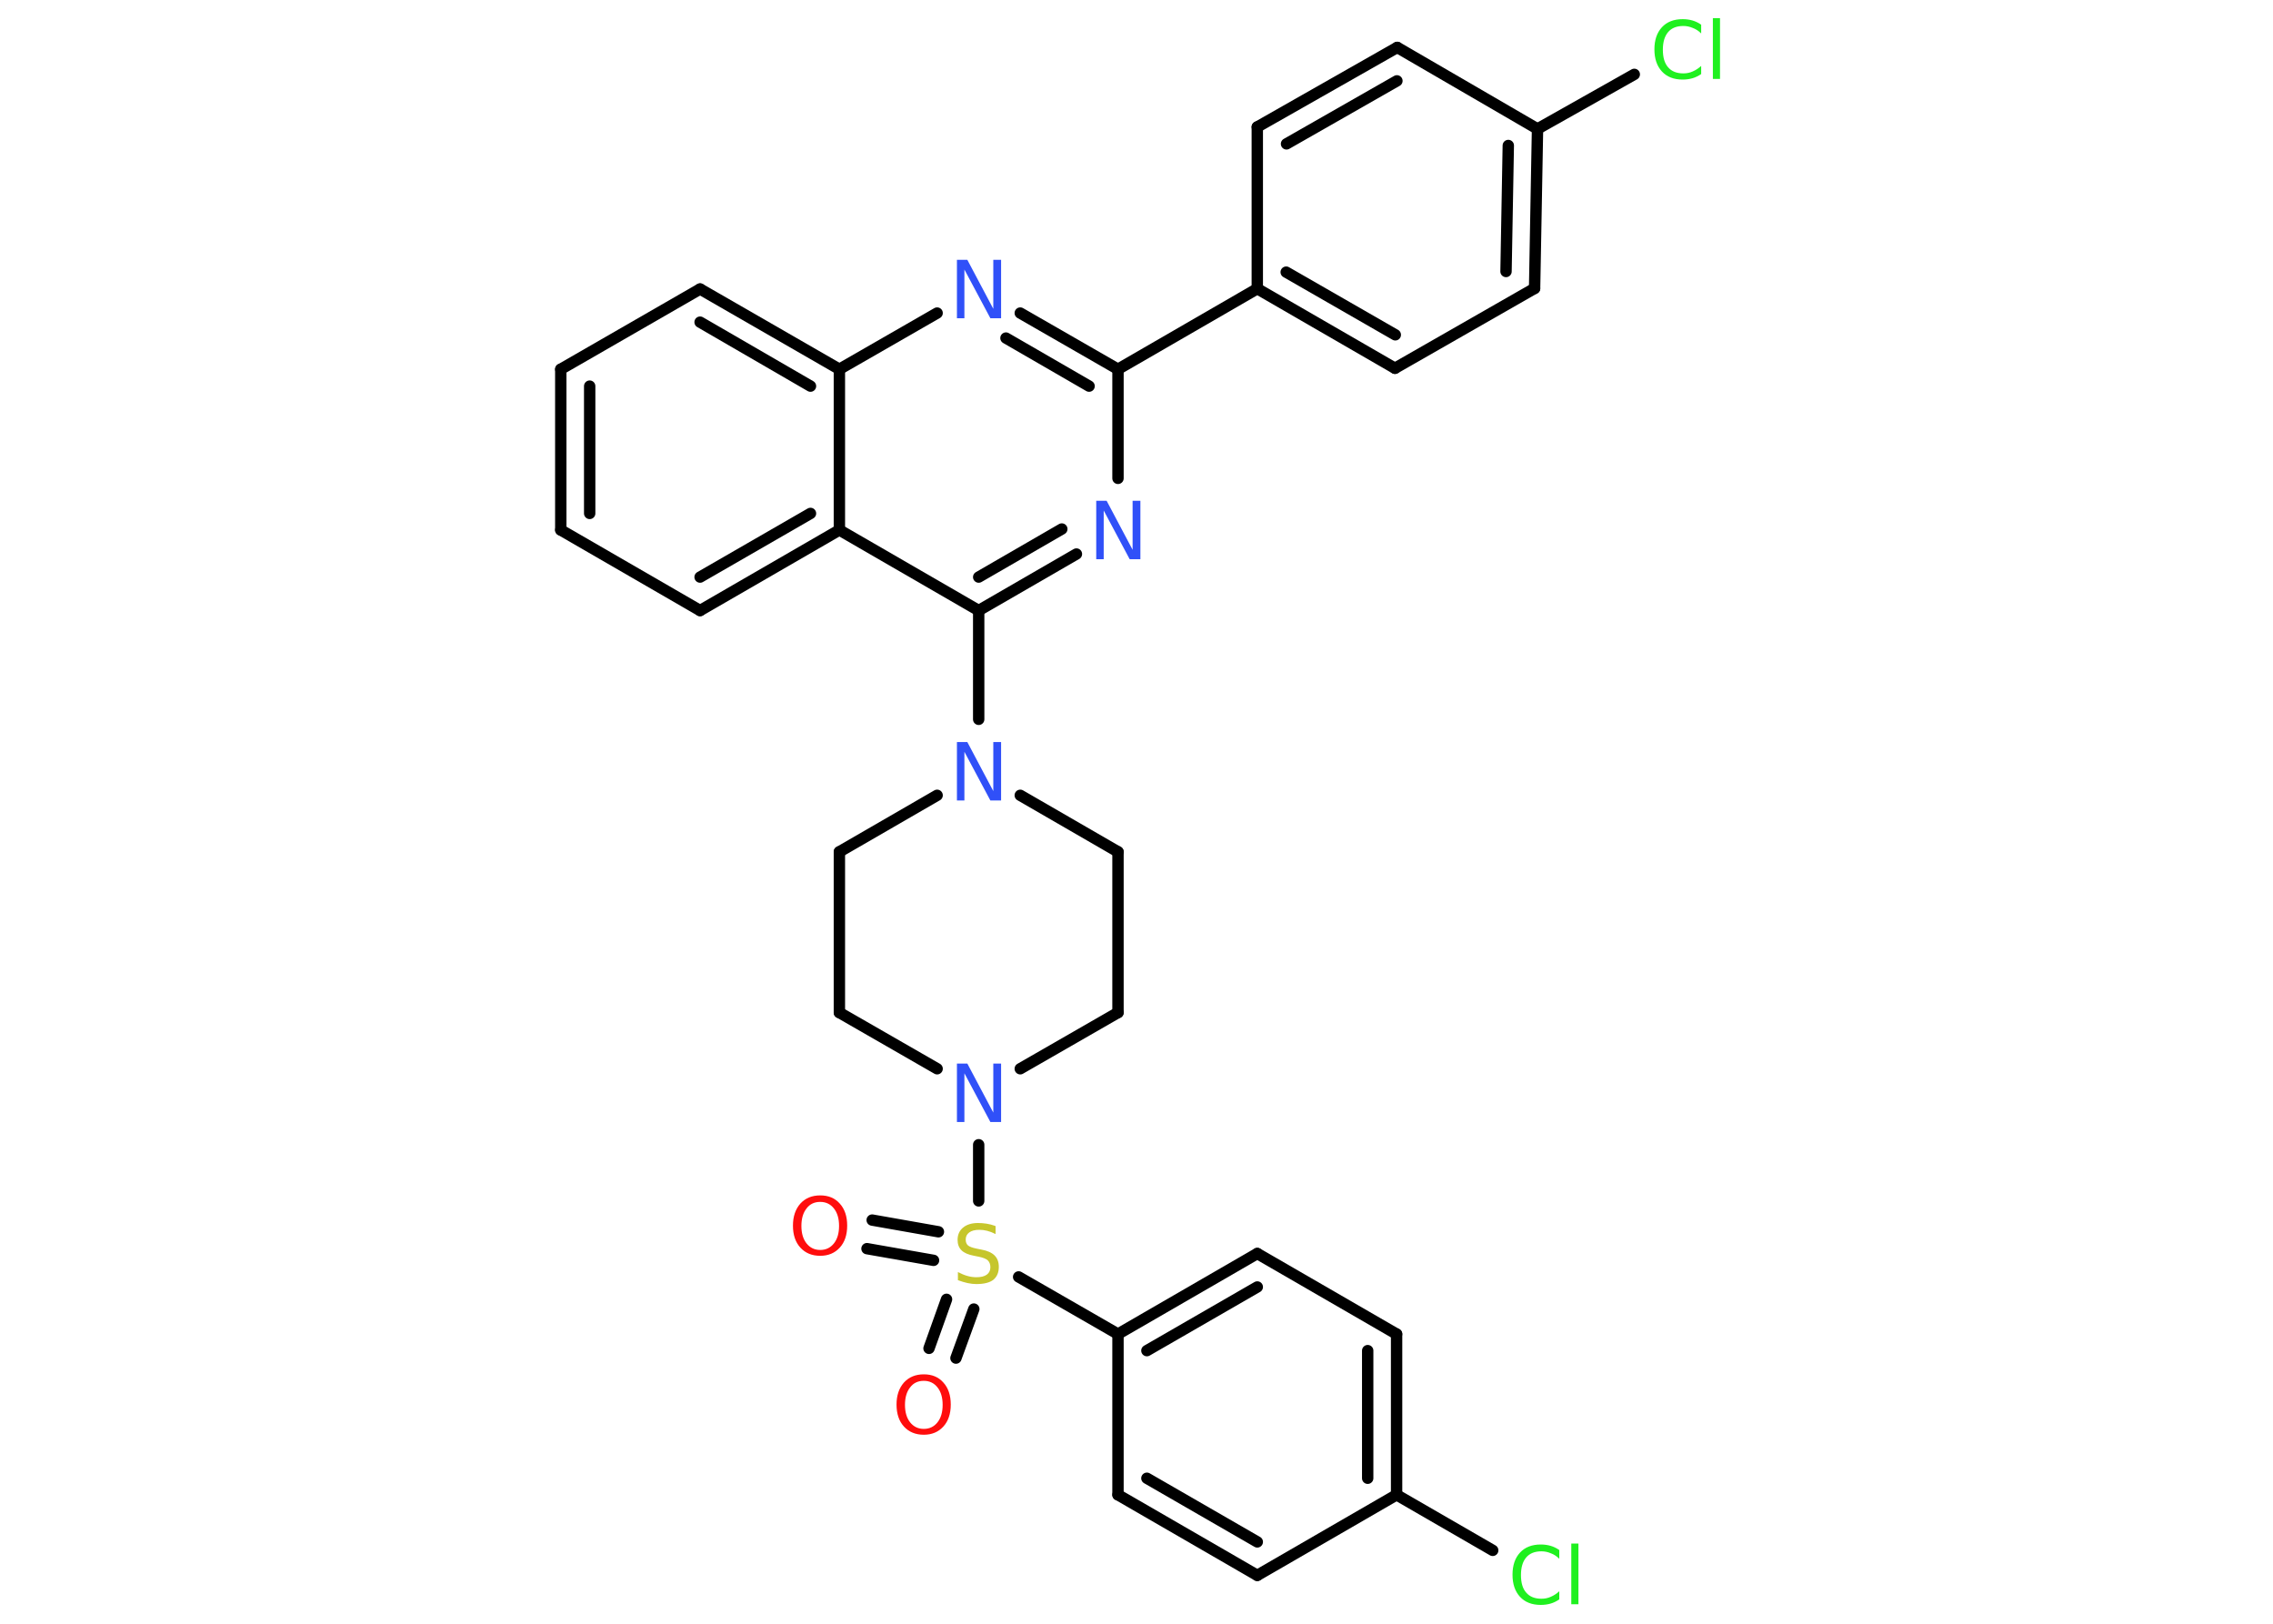<?xml version='1.0' encoding='UTF-8'?>
<!DOCTYPE svg PUBLIC "-//W3C//DTD SVG 1.1//EN" "http://www.w3.org/Graphics/SVG/1.1/DTD/svg11.dtd">
<svg version='1.2' xmlns='http://www.w3.org/2000/svg' xmlns:xlink='http://www.w3.org/1999/xlink' width='70.0mm' height='50.0mm' viewBox='0 0 70.0 50.0'>
  <desc>Generated by the Chemistry Development Kit (http://github.com/cdk)</desc>
  <g stroke-linecap='round' stroke-linejoin='round' stroke='#000000' stroke-width='.35' fill='#3050F8'>
    <rect x='.0' y='.0' width='70.0' height='50.0' fill='#FFFFFF' stroke='none'/>
    <g id='mol1' class='mol'>
      <g id='mol1bnd1' class='bond'>
        <line x1='26.86' y1='37.57' x2='28.9' y2='37.93'/>
        <line x1='26.7' y1='38.45' x2='28.75' y2='38.81'/>
      </g>
      <g id='mol1bnd2' class='bond'>
        <line x1='29.99' y1='40.31' x2='29.44' y2='41.82'/>
        <line x1='29.15' y1='40.01' x2='28.61' y2='41.52'/>
      </g>
      <line id='mol1bnd3' class='bond' x1='31.37' y1='39.32' x2='34.43' y2='41.08'/>
      <g id='mol1bnd4' class='bond'>
        <line x1='38.72' y1='38.6' x2='34.43' y2='41.08'/>
        <line x1='38.72' y1='39.63' x2='35.32' y2='41.59'/>
      </g>
      <line id='mol1bnd5' class='bond' x1='38.72' y1='38.6' x2='43.01' y2='41.08'/>
      <g id='mol1bnd6' class='bond'>
        <line x1='43.01' y1='46.03' x2='43.01' y2='41.08'/>
        <line x1='42.12' y1='45.52' x2='42.12' y2='41.59'/>
      </g>
      <line id='mol1bnd7' class='bond' x1='43.01' y1='46.03' x2='45.97' y2='47.74'/>
      <line id='mol1bnd8' class='bond' x1='43.01' y1='46.03' x2='38.72' y2='48.51'/>
      <g id='mol1bnd9' class='bond'>
        <line x1='34.43' y1='46.03' x2='38.72' y2='48.51'/>
        <line x1='35.32' y1='45.52' x2='38.72' y2='47.48'/>
      </g>
      <line id='mol1bnd10' class='bond' x1='34.43' y1='41.08' x2='34.43' y2='46.03'/>
      <line id='mol1bnd11' class='bond' x1='30.14' y1='36.98' x2='30.14' y2='35.25'/>
      <line id='mol1bnd12' class='bond' x1='28.86' y1='32.91' x2='25.85' y2='31.18'/>
      <line id='mol1bnd13' class='bond' x1='25.85' y1='31.18' x2='25.85' y2='26.23'/>
      <line id='mol1bnd14' class='bond' x1='25.85' y1='26.23' x2='28.86' y2='24.49'/>
      <line id='mol1bnd15' class='bond' x1='30.14' y1='22.15' x2='30.14' y2='18.8'/>
      <g id='mol1bnd16' class='bond'>
        <line x1='30.14' y1='18.8' x2='33.15' y2='17.06'/>
        <line x1='30.14' y1='17.77' x2='32.7' y2='16.29'/>
      </g>
      <line id='mol1bnd17' class='bond' x1='34.43' y1='14.73' x2='34.43' y2='11.37'/>
      <line id='mol1bnd18' class='bond' x1='34.43' y1='11.37' x2='38.72' y2='8.89'/>
      <g id='mol1bnd19' class='bond'>
        <line x1='38.72' y1='8.89' x2='42.96' y2='11.34'/>
        <line x1='39.61' y1='8.38' x2='42.97' y2='10.31'/>
      </g>
      <line id='mol1bnd20' class='bond' x1='42.96' y1='11.34' x2='47.26' y2='8.88'/>
      <g id='mol1bnd21' class='bond'>
        <line x1='47.26' y1='8.88' x2='47.35' y2='3.97'/>
        <line x1='46.38' y1='8.36' x2='46.45' y2='4.48'/>
      </g>
      <line id='mol1bnd22' class='bond' x1='47.35' y1='3.97' x2='50.33' y2='2.29'/>
      <line id='mol1bnd23' class='bond' x1='47.35' y1='3.97' x2='43.03' y2='1.46'/>
      <g id='mol1bnd24' class='bond'>
        <line x1='43.03' y1='1.46' x2='38.72' y2='3.91'/>
        <line x1='43.02' y1='2.49' x2='39.62' y2='4.43'/>
      </g>
      <line id='mol1bnd25' class='bond' x1='38.72' y1='8.89' x2='38.72' y2='3.91'/>
      <g id='mol1bnd26' class='bond'>
        <line x1='34.43' y1='11.37' x2='31.42' y2='9.64'/>
        <line x1='33.54' y1='11.89' x2='30.98' y2='10.41'/>
      </g>
      <line id='mol1bnd27' class='bond' x1='28.86' y1='9.64' x2='25.85' y2='11.37'/>
      <g id='mol1bnd28' class='bond'>
        <line x1='25.85' y1='11.37' x2='21.56' y2='8.9'/>
        <line x1='24.96' y1='11.89' x2='21.56' y2='9.92'/>
      </g>
      <line id='mol1bnd29' class='bond' x1='21.56' y1='8.9' x2='17.27' y2='11.37'/>
      <g id='mol1bnd30' class='bond'>
        <line x1='17.27' y1='11.37' x2='17.27' y2='16.32'/>
        <line x1='18.16' y1='11.89' x2='18.16' y2='15.81'/>
      </g>
      <line id='mol1bnd31' class='bond' x1='17.27' y1='16.32' x2='21.56' y2='18.8'/>
      <g id='mol1bnd32' class='bond'>
        <line x1='21.56' y1='18.8' x2='25.85' y2='16.32'/>
        <line x1='21.56' y1='17.77' x2='24.96' y2='15.81'/>
      </g>
      <line id='mol1bnd33' class='bond' x1='30.14' y1='18.8' x2='25.85' y2='16.32'/>
      <line id='mol1bnd34' class='bond' x1='25.85' y1='11.37' x2='25.85' y2='16.32'/>
      <line id='mol1bnd35' class='bond' x1='31.42' y1='24.49' x2='34.43' y2='26.23'/>
      <line id='mol1bnd36' class='bond' x1='34.43' y1='26.23' x2='34.43' y2='31.18'/>
      <line id='mol1bnd37' class='bond' x1='31.42' y1='32.91' x2='34.43' y2='31.18'/>
      <path id='mol1atm1' class='atom' d='M25.26 37.01q-.27 .0 -.42 .2q-.16 .2 -.16 .54q.0 .34 .16 .54q.16 .2 .42 .2q.26 .0 .42 -.2q.16 -.2 .16 -.54q.0 -.34 -.16 -.54q-.16 -.2 -.42 -.2zM25.26 36.81q.38 .0 .6 .25q.23 .25 .23 .68q.0 .43 -.23 .68q-.23 .25 -.6 .25q-.38 .0 -.61 -.25q-.23 -.25 -.23 -.68q.0 -.42 .23 -.68q.23 -.25 .61 -.25z' stroke='none' fill='#FF0D0D'/>
      <path id='mol1atm2' class='atom' d='M30.66 37.76v.24q-.14 -.07 -.26 -.1q-.12 -.03 -.24 -.03q-.2 .0 -.31 .08q-.11 .08 -.11 .22q.0 .12 .07 .18q.07 .06 .27 .1l.15 .03q.27 .05 .4 .18q.13 .13 .13 .35q.0 .26 -.17 .4q-.17 .13 -.52 .13q-.13 .0 -.27 -.03q-.14 -.03 -.3 -.09v-.25q.15 .08 .29 .12q.14 .04 .28 .04q.21 .0 .32 -.08q.11 -.08 .11 -.23q.0 -.13 -.08 -.21q-.08 -.07 -.27 -.11l-.15 -.03q-.27 -.05 -.39 -.17q-.12 -.12 -.12 -.32q.0 -.24 .17 -.38q.17 -.14 .46 -.14q.12 .0 .26 .02q.13 .02 .27 .07z' stroke='none' fill='#C6C62C'/>
      <path id='mol1atm3' class='atom' d='M28.45 42.52q-.27 .0 -.42 .2q-.16 .2 -.16 .54q.0 .34 .16 .54q.16 .2 .42 .2q.26 .0 .42 -.2q.16 -.2 .16 -.54q.0 -.34 -.16 -.54q-.16 -.2 -.42 -.2zM28.45 42.32q.38 .0 .6 .25q.23 .25 .23 .68q.0 .43 -.23 .68q-.23 .25 -.6 .25q-.38 .0 -.61 -.25q-.23 -.25 -.23 -.68q.0 -.42 .23 -.68q.23 -.25 .61 -.25z' stroke='none' fill='#FF0D0D'/>
      <path id='mol1atm8' class='atom' d='M48.02 47.74v.26q-.12 -.12 -.26 -.17q-.14 -.06 -.29 -.06q-.31 .0 -.47 .19q-.16 .19 -.16 .54q.0 .36 .16 .54q.16 .19 .47 .19q.16 .0 .29 -.06q.14 -.06 .26 -.17v.25q-.13 .09 -.27 .13q-.14 .04 -.3 .04q-.41 .0 -.64 -.25q-.23 -.25 -.23 -.68q.0 -.43 .23 -.68q.23 -.25 .64 -.25q.16 .0 .3 .04q.14 .04 .27 .13zM48.39 47.53h.22v1.87h-.22v-1.87z' stroke='none' fill='#1FF01F'/>
      <path id='mol1atm11' class='atom' d='M29.46 32.75h.33l.8 1.51v-1.51h.24v1.8h-.33l-.8 -1.5v1.5h-.23v-1.8z' stroke='none'/>
      <path id='mol1atm14' class='atom' d='M29.46 22.85h.33l.8 1.51v-1.51h.24v1.8h-.33l-.8 -1.5v1.5h-.23v-1.8z' stroke='none'/>
      <path id='mol1atm16' class='atom' d='M33.75 15.42h.33l.8 1.51v-1.51h.24v1.8h-.33l-.8 -1.5v1.5h-.23v-1.8z' stroke='none'/>
      <path id='mol1atm22' class='atom' d='M52.39 .77v.26q-.12 -.12 -.26 -.17q-.14 -.06 -.29 -.06q-.31 .0 -.47 .19q-.16 .19 -.16 .54q.0 .36 .16 .54q.16 .19 .47 .19q.16 .0 .29 -.06q.14 -.06 .26 -.17v.25q-.13 .09 -.27 .13q-.14 .04 -.3 .04q-.41 .0 -.64 -.25q-.23 -.25 -.23 -.68q.0 -.43 .23 -.68q.23 -.25 .64 -.25q.16 .0 .3 .04q.14 .04 .27 .13zM52.75 .56h.22v1.87h-.22v-1.87z' stroke='none' fill='#1FF01F'/>
      <path id='mol1atm25' class='atom' d='M29.46 8.0h.33l.8 1.51v-1.51h.24v1.8h-.33l-.8 -1.5v1.5h-.23v-1.8z' stroke='none'/>
    </g>
  </g>
</svg>
